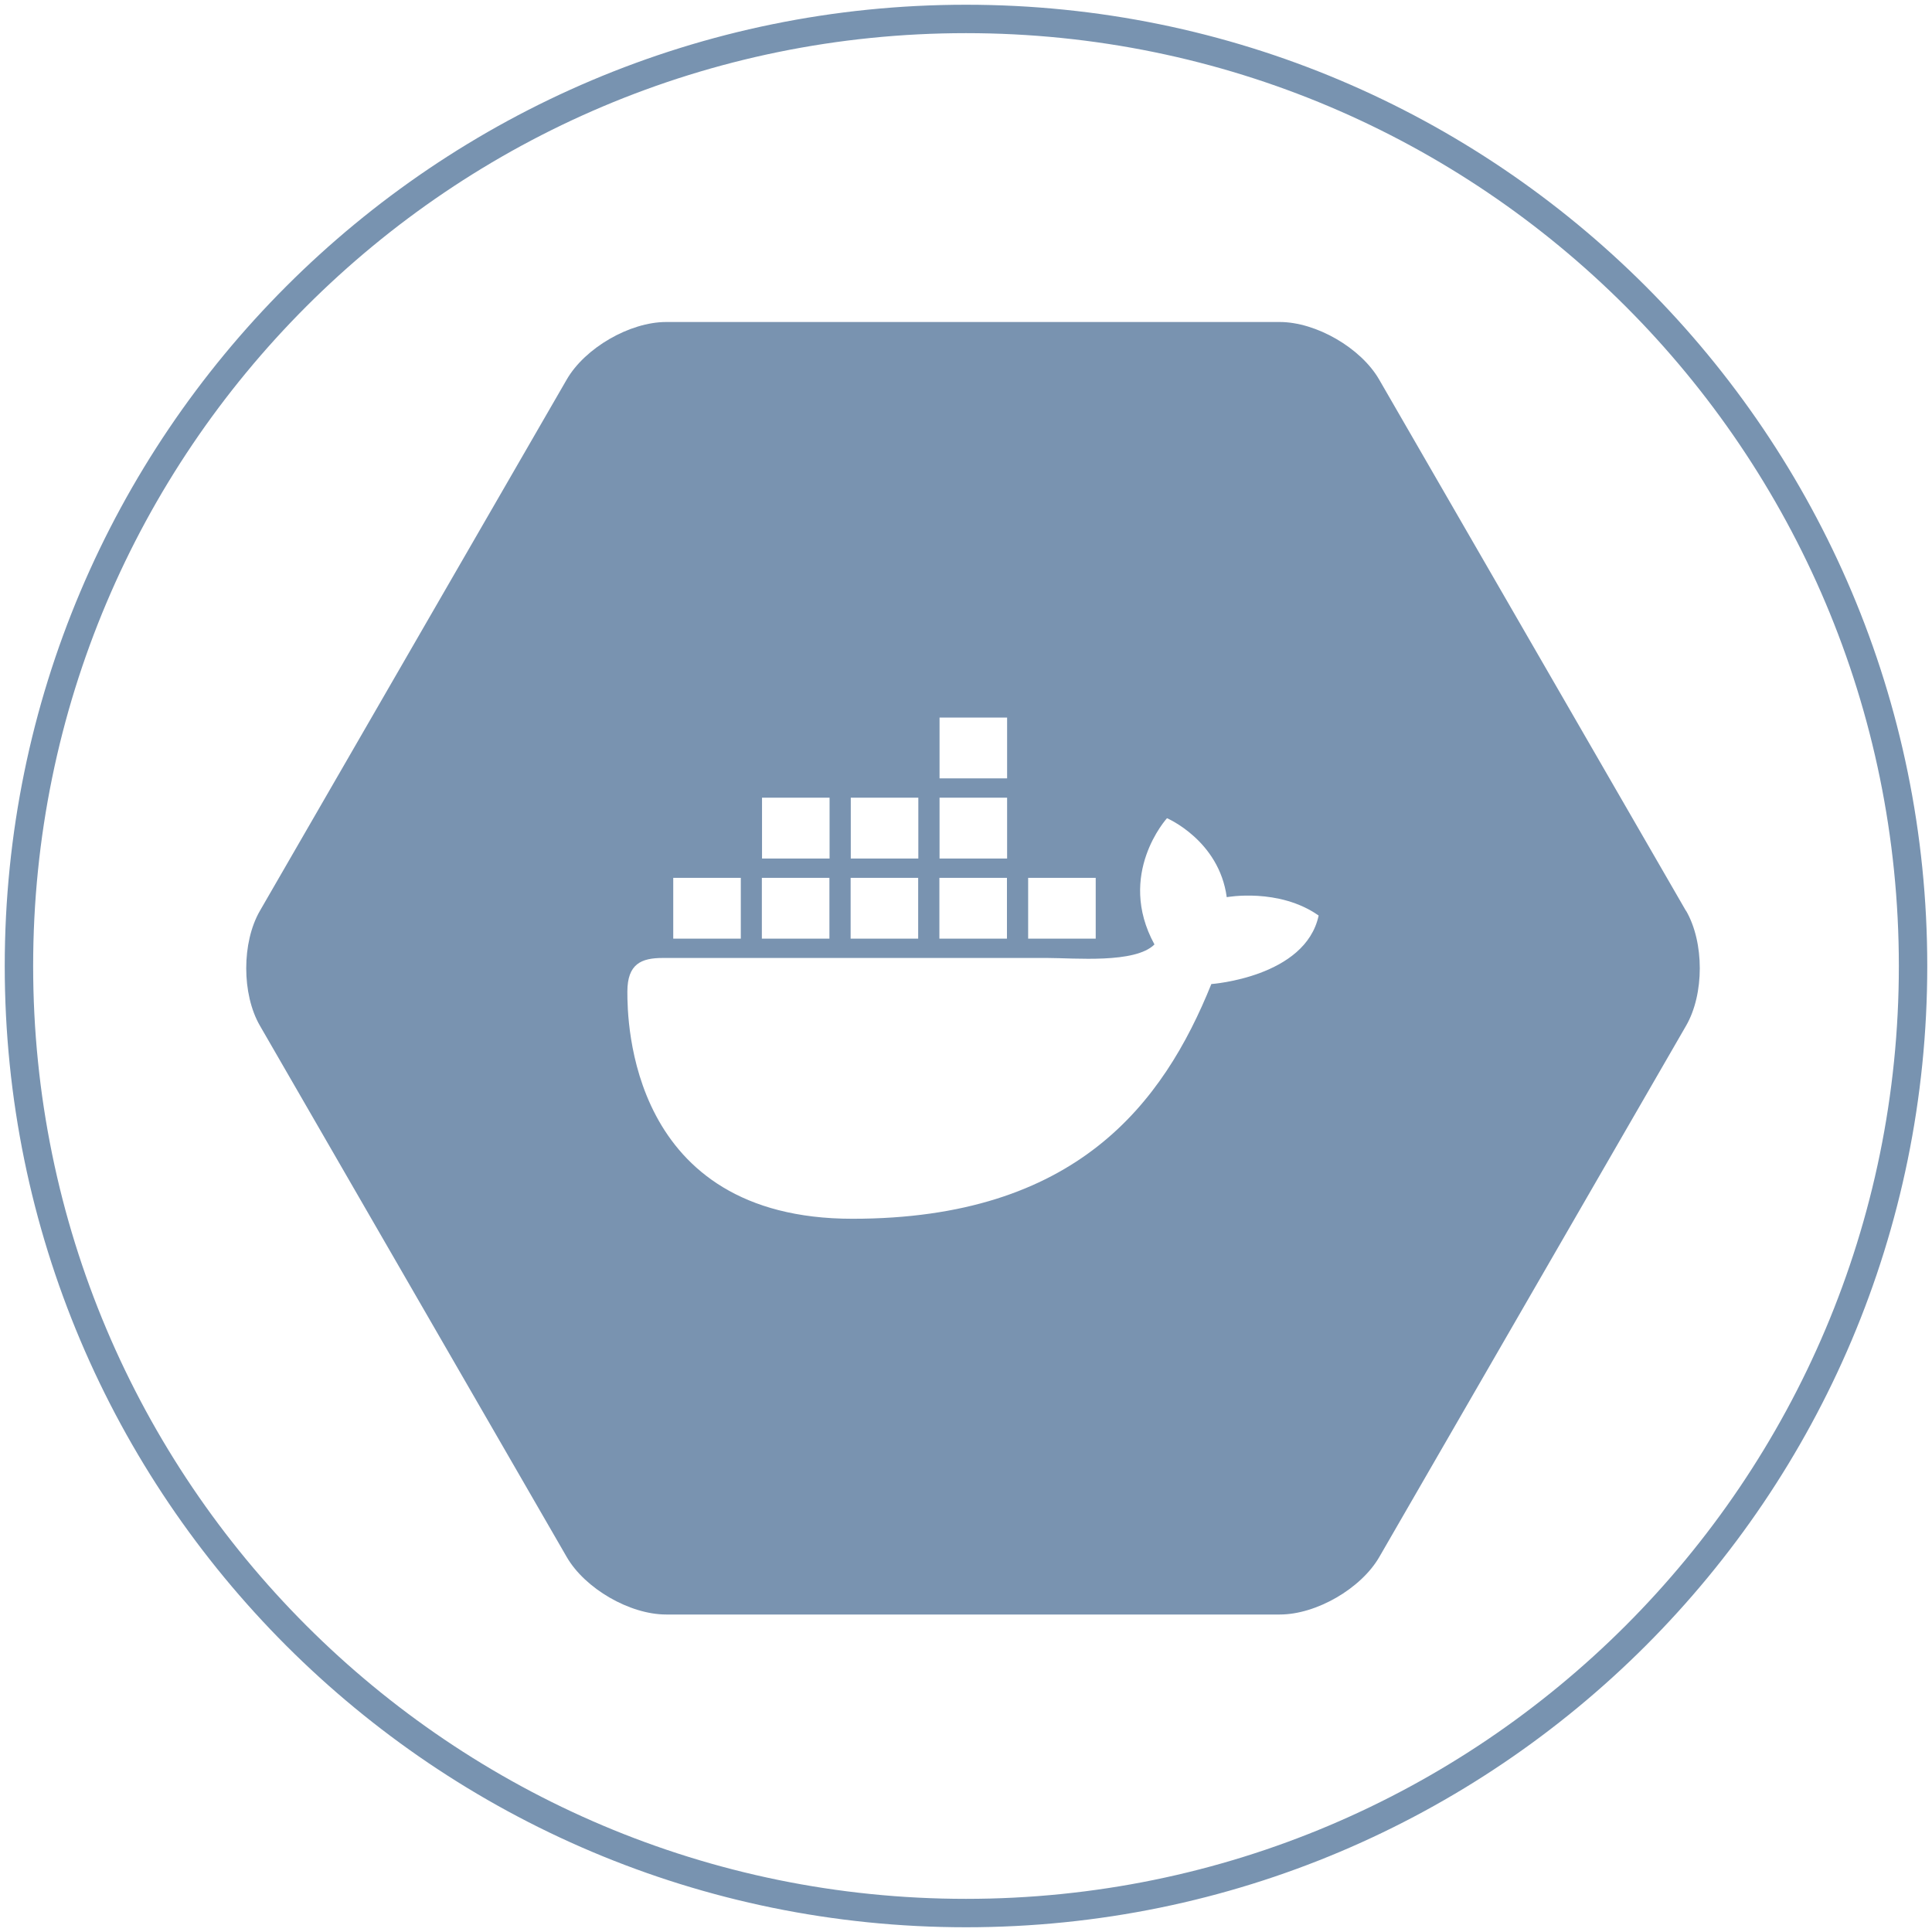 <svg width="102" height="102" viewBox="0 0 102 102" fill="none" xmlns="http://www.w3.org/2000/svg">
<path d="M51 101C78.614 101 101 78.614 101 51C101 23.386 78.614 1 51 1C23.386 1 1 23.386 1 51C1 78.614 23.386 101 51 101Z" stroke="#7893B0" stroke-width="1.5" stroke-linecap="round" stroke-linejoin="round"/>
<path d="M89.018 48.087C89.981 49.755 89.981 52.483 89.018 54.151L72.819 82.203C71.857 83.87 69.493 85.238 67.569 85.238H35.171C33.247 85.238 30.883 83.87 29.921 82.203L13.722 54.151C12.759 52.483 12.759 49.755 13.722 48.087L29.921 20.036C30.883 18.369 33.247 17 35.171 17H67.561C69.485 17 71.849 18.369 72.811 20.036L89.01 48.087H89.018ZM61.614 43.194C61.614 43.194 58.918 46.147 60.95 49.862C59.93 50.883 56.72 50.576 55.302 50.576H34.989C33.861 50.576 33.122 50.883 33.122 52.359C33.122 53.836 33.197 64.345 45.008 64.345C56.819 64.345 61.406 58.265 63.953 51.953C63.953 51.953 68.921 51.596 69.618 48.336C67.519 46.86 64.766 47.366 64.766 47.366C64.359 44.363 61.605 43.194 61.605 43.194H61.614ZM54.281 49.556H57.848V46.346H54.281V49.556ZM49.595 49.556H53.162V46.346H49.595V49.556ZM44.909 49.556H48.475V46.346H44.909V49.556ZM40.222 49.556H43.789V46.346H40.222V49.556ZM49.603 45.325H53.17V42.115H49.603V45.325ZM49.603 41.095H53.17V37.885H49.603V41.095ZM44.917 45.325H48.483V42.115H44.917V45.325ZM40.231 45.325H43.797V42.115H40.231V45.325ZM35.544 49.556H39.111V46.346H35.544V49.556Z" fill="#7993B0"/>
</svg>
